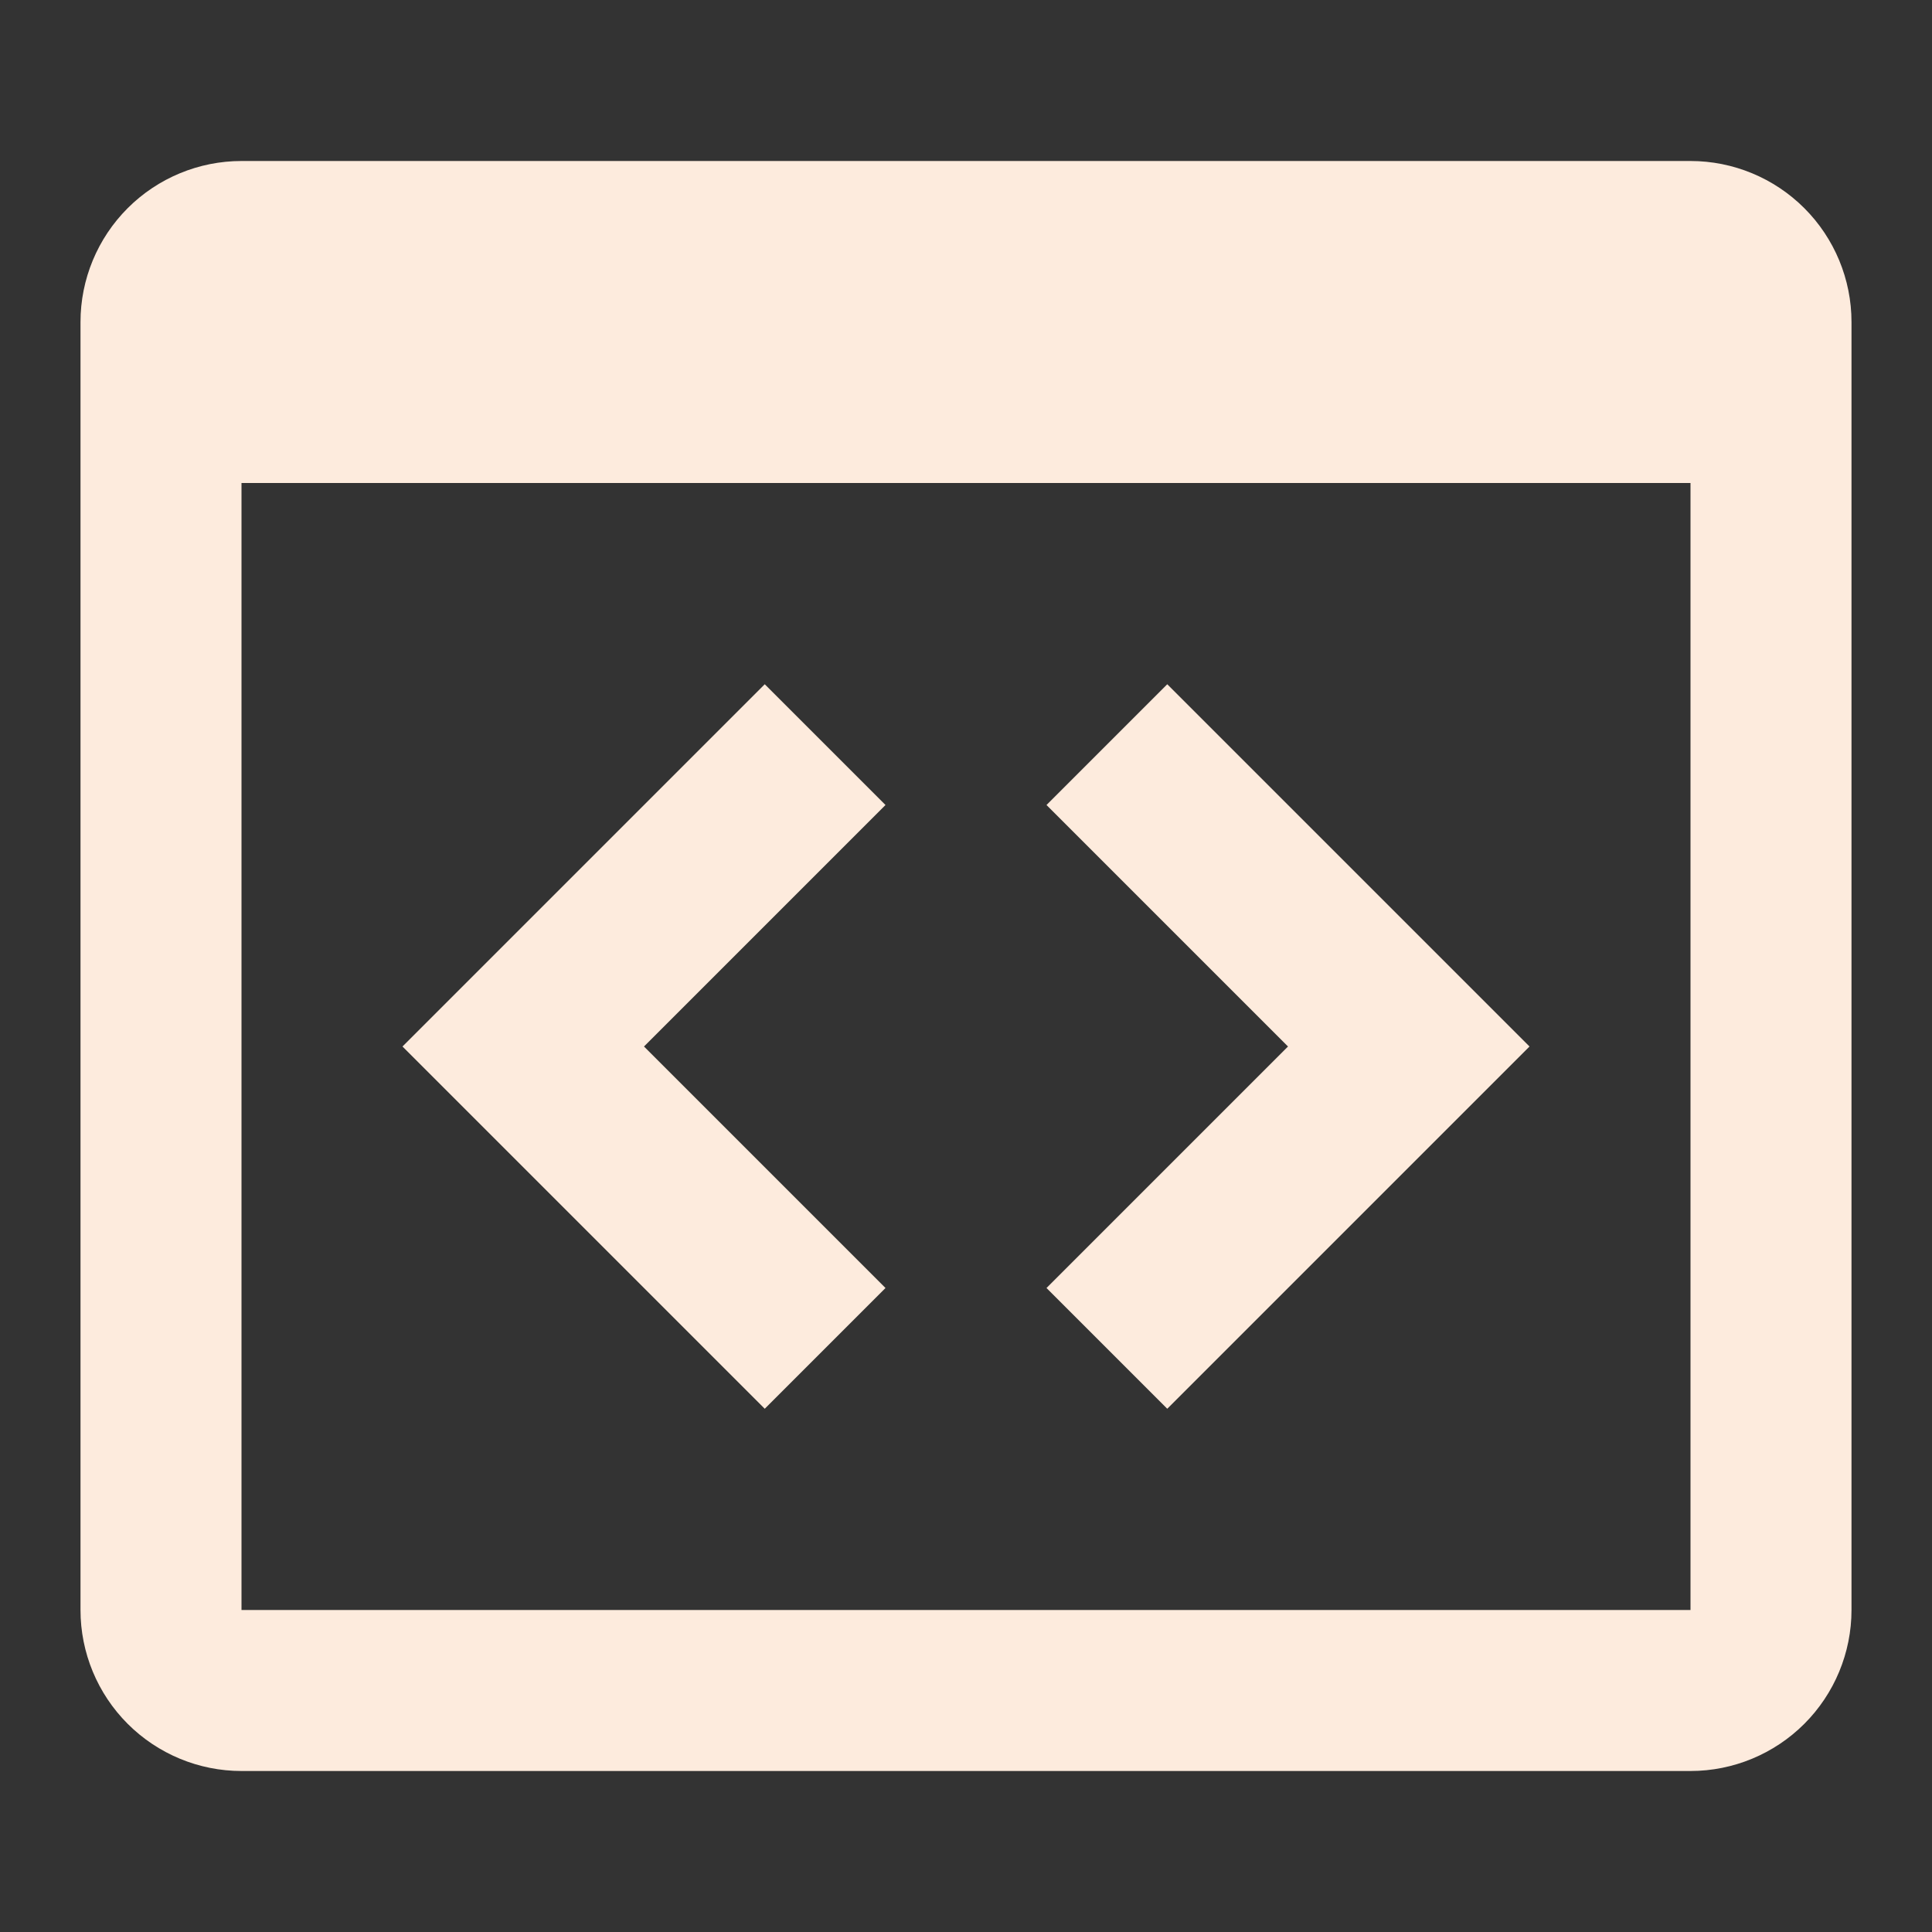 <svg width="24" height="24" viewBox="0 0 24 24" fill="none" xmlns="http://www.w3.org/2000/svg">
<rect x="0" y="0" width="24" height="24" fill="#333333" stroke="none"/>
<path d="M9.5 8.5L11 10L8 13L11 16L9.5 17.5L5 13L9.5 8.5ZM14.5 17.5L13 16L16 13L13 10L14.5 8.5L19 13L14.5 17.5ZM21 2H3C2.47 2 1.961 2.211 1.586 2.586C1.211 2.961 1 3.47 1 4V20C1 20.53 1.211 21.039 1.586 21.414C1.961 21.789 2.47 22 3 22H21C21.53 22 22.039 21.789 22.414 21.414C22.789 21.039 23 20.53 23 20V4C23 3.47 22.789 2.961 22.414 2.586C22.039 2.211 21.53 2 21 2ZM21 20H3V6H21V20Z" fill="#FDEBDD"/>
</svg>

